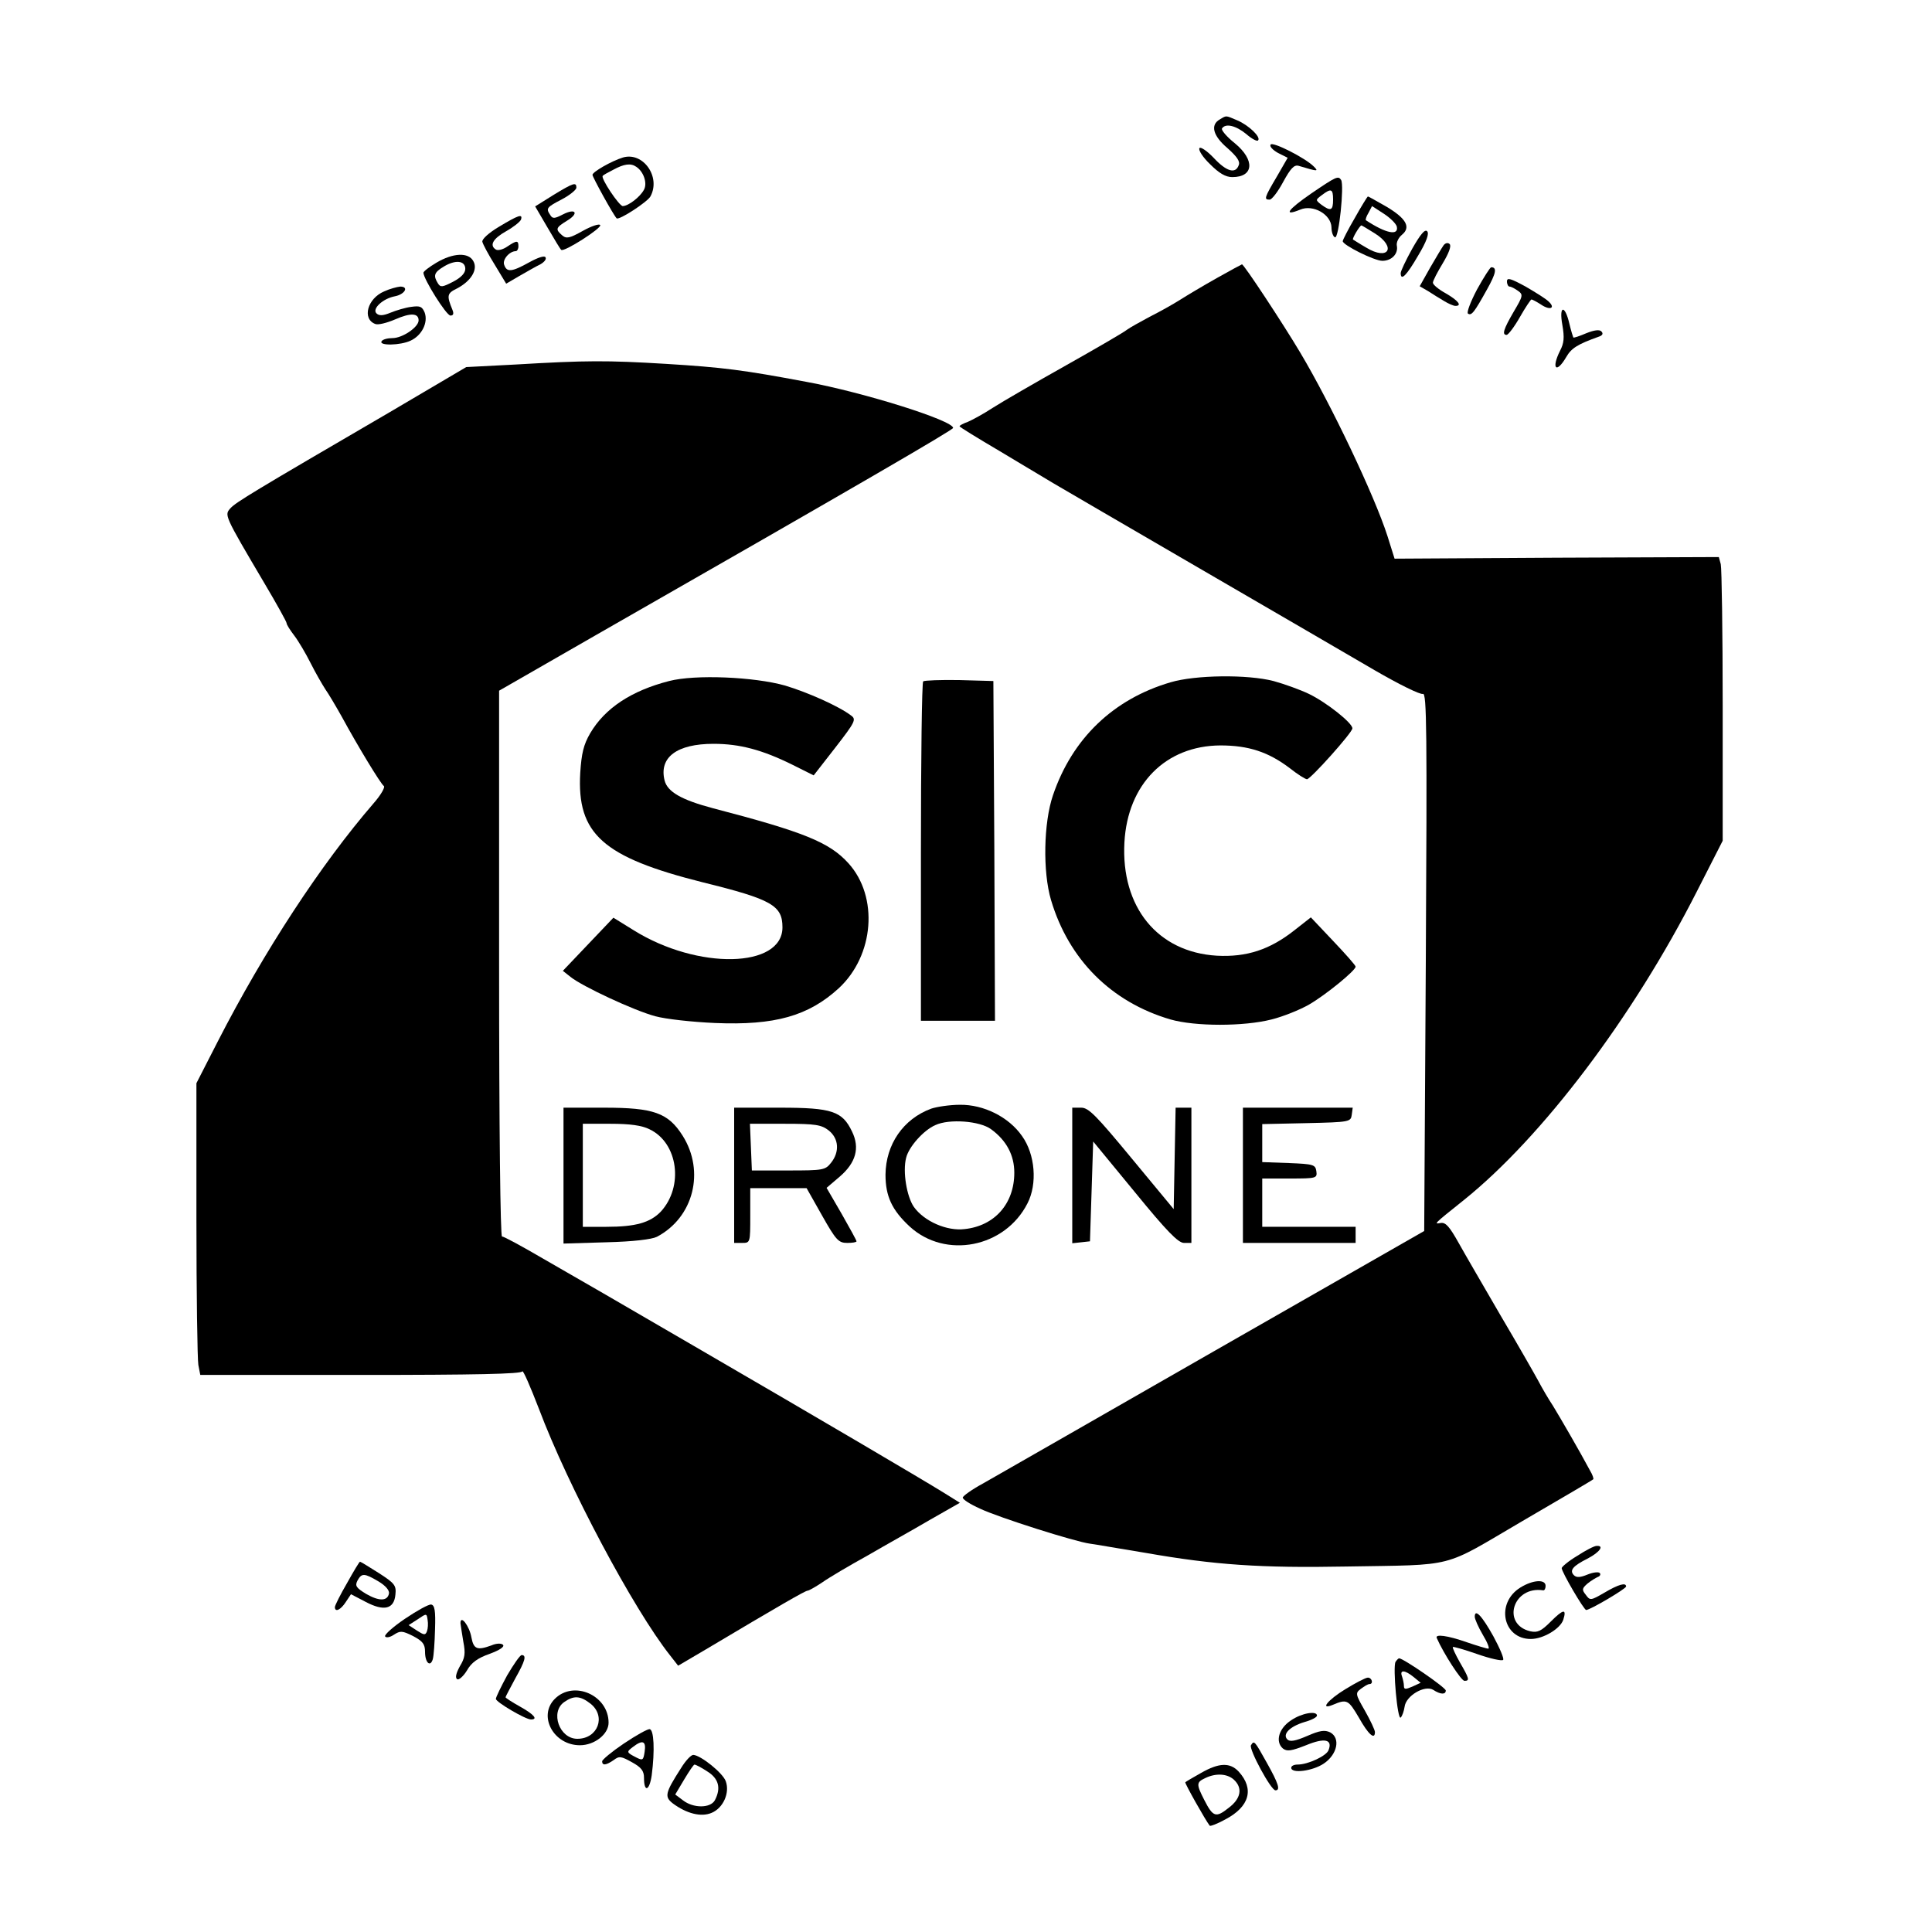 <?xml version="1.0" standalone="no"?>
<!DOCTYPE svg PUBLIC "-//W3C//DTD SVG 20010904//EN"
 "http://www.w3.org/TR/2001/REC-SVG-20010904/DTD/svg10.dtd">
<svg version="1.0" xmlns="http://www.w3.org/2000/svg"
 width="600pt" height="600pt" viewBox="0 0 600 600"
 preserveAspectRatio="xMidYMid meet">

<g transform="translate(0,600) scale(0.1,-0.1)"
fill="#000000" stroke="none">
<path d="M3788 5629 c-30 -17 -21 -51 24 -89 29 -26 40 -41 35 -53 -10 -28
-38 -20 -78 23 -21 22 -41 35 -44 30 -4 -6 11 -29 33 -50 28 -28 48 -40 69
-40 67 0 71 53 8 105 -25 20 -43 41 -40 46 11 17 43 9 75 -17 17 -15 34 -24
37 -20 10 10 -29 47 -64 62 -38 16 -33 16 -55 3z"/>
<path d="M3946 5551 c-4 -6 7 -17 23 -26 l30 -15 -34 -59 c-39 -66 -40 -71
-22 -71 7 0 26 25 42 55 23 42 34 54 48 50 60 -18 63 -18 47 -2 -27 27 -128
78 -134 68z"/>
<path d="M1935 5511 c-36 -11 -95 -45 -95 -54 0 -7 65 -125 75 -135 7 -7 96
51 105 68 33 61 -23 139 -85 121z m41 -29 c23 -15 35 -51 24 -71 -12 -23 -49
-51 -66 -51 -11 0 -70 88 -62 94 1 2 17 11 33 19 33 18 54 21 71 9z"/>
<path d="M4072 5399 c-74 -51 -88 -72 -34 -50 40 17 96 -15 97 -55 0 -15 5
-29 11 -31 12 -4 29 161 19 178 -9 14 -15 11 -93 -42z m68 -19 c0 -34 -7 -37
-36 -16 -19 15 -19 15 1 30 29 22 35 20 35 -14z"/>
<path d="M1718 5394 l-56 -35 38 -65 c21 -36 40 -68 43 -70 8 -8 127 68 121
77 -3 5 -27 -3 -54 -18 -41 -23 -51 -25 -64 -14 -22 19 -20 24 14 45 39 23 29
41 -12 20 -25 -13 -32 -14 -39 -2 -14 21 -12 24 36 49 25 13 45 30 45 36 0 18
-8 16 -72 -23z"/>
<path d="M4208 5324 c-21 -36 -38 -69 -38 -73 0 -12 98 -61 123 -61 29 0 50
22 45 47 -2 10 5 25 16 34 28 23 14 50 -48 87 -30 17 -56 32 -58 32 -1 0 -20
-30 -40 -66z m130 -28 c6 -29 -34 -21 -96 20 -2 1 1 12 8 23 l11 21 37 -24
c20 -13 38 -31 40 -40z m-68 -21 c68 -43 42 -86 -27 -44 -21 12 -39 24 -41 25
-4 2 21 44 26 44 1 0 20 -11 42 -25z"/>
<path d="M1550 5296 c-32 -19 -54 -39 -52 -47 2 -8 19 -40 39 -72 l35 -58 41
24 c23 13 52 30 65 36 12 7 20 16 16 22 -3 6 -24 -1 -51 -16 -54 -30 -69 -31
-77 -8 -7 16 16 43 36 43 4 0 8 7 8 15 0 19 -5 19 -35 -1 -13 -9 -29 -13 -35
-9 -21 13 -9 34 32 57 23 13 43 29 46 36 6 19 -8 14 -68 -22z"/>
<path d="M4386 5228 c-20 -36 -36 -70 -36 -76 0 -26 18 -8 54 54 27 45 35 69
28 76 -7 7 -21 -10 -46 -54z"/>
<path d="M4483 5238 c-5 -7 -24 -39 -42 -70 l-32 -57 26 -15 c14 -9 36 -23 50
-31 13 -8 29 -15 35 -15 22 0 8 17 -30 39 -22 12 -40 27 -40 33 0 6 14 33 31
61 18 30 27 53 21 59 -5 5 -13 4 -19 -4z"/>
<path d="M1355 5184 c-22 -13 -40 -27 -40 -31 0 -19 71 -133 84 -133 9 0 11 6
6 18 -18 44 -17 51 14 66 44 23 66 59 51 85 -15 28 -63 26 -115 -5z m90 -19
c0 -13 -13 -27 -38 -40 -33 -17 -39 -18 -47 -5 -15 24 -12 34 18 52 36 22 67
19 67 -7z"/>
<path d="M3780 5137 c-41 -23 -93 -54 -115 -68 -22 -14 -65 -38 -95 -53 -30
-16 -62 -34 -70 -40 -8 -7 -94 -57 -190 -111 -96 -54 -198 -113 -226 -131 -29
-19 -64 -38 -78 -44 -14 -5 -26 -11 -26 -14 0 -2 55 -36 123 -76 67 -40 142
-85 167 -100 25 -15 230 -134 455 -265 226 -131 471 -274 545 -317 74 -43 141
-76 149 -73 12 5 13 -120 9 -831 l-5 -837 -654 -374 c-360 -206 -682 -391
-716 -410 -35 -19 -63 -39 -63 -44 0 -6 24 -21 53 -34 59 -28 296 -103 342
-109 16 -2 95 -16 175 -29 211 -37 356 -47 620 -42 347 6 295 -7 546 140 120
70 221 129 222 131 2 1 -2 14 -10 27 -32 60 -93 165 -115 201 -14 21 -35 57
-47 80 -12 22 -64 113 -116 201 -51 88 -110 189 -130 225 -28 50 -40 64 -55
62 -23 -4 -24 -5 71 71 244 196 526 569 724 959 l80 157 0 418 c0 230 -3 428
-6 441 l-6 22 -504 -2 -503 -3 -22 70 c-40 125 -175 409 -271 570 -51 86 -176
276 -181 274 -1 0 -36 -19 -77 -42z"/>
<path d="M4587 5101 c-20 -38 -33 -72 -28 -75 11 -7 19 3 59 75 28 50 32 69
13 69 -3 0 -23 -31 -44 -69z"/>
<path d="M4680 5126 c0 -9 4 -16 8 -16 5 0 16 -6 26 -13 17 -12 16 -16 -13
-65 -32 -55 -37 -72 -22 -72 5 0 24 25 41 55 17 30 34 55 36 55 3 0 16 -7 30
-16 28 -19 46 -11 23 10 -8 8 -40 28 -71 46 -46 25 -58 29 -58 16z"/>
<path d="M1193 5095 c-52 -22 -69 -85 -28 -101 9 -4 36 3 62 14 48 21 73 20
73 -3 0 -21 -50 -55 -81 -55 -15 0 -31 -4 -34 -10 -9 -14 58 -13 90 2 35 16
55 56 44 87 -8 19 -14 22 -42 18 -17 -2 -47 -11 -64 -18 -24 -10 -36 -10 -44
-2 -14 14 20 46 58 53 30 6 44 30 16 30 -10 -1 -33 -7 -50 -15z"/>
<path d="M4852 4991 c7 -40 5 -57 -7 -80 -28 -56 -12 -73 19 -20 16 28 36 40
100 63 13 4 16 10 9 17 -6 6 -22 4 -47 -6 -21 -9 -39 -15 -40 -13 -1 2 -7 21
-12 42 -14 61 -33 58 -22 -3z"/>
<path d="M1602 4868 l-154 -8 -241 -142 c-422 -246 -473 -277 -491 -296 -19
-22 -22 -18 105 -233 38 -64 69 -120 69 -124 0 -5 11 -22 24 -39 13 -17 36
-56 51 -86 15 -30 36 -66 45 -80 10 -14 33 -53 51 -85 50 -92 121 -209 131
-216 5 -3 -9 -28 -32 -54 -164 -190 -340 -459 -484 -740 l-66 -129 0 -422 c0
-232 3 -436 6 -453 l6 -31 498 0 c356 0 499 3 502 11 2 6 25 -47 52 -117 90
-239 293 -621 407 -765 l25 -32 85 50 c230 137 310 183 317 183 4 0 25 12 46
26 21 15 84 52 140 83 55 32 143 81 194 111 l93 53 -48 30 c-71 44 -382 227
-778 457 -192 112 -403 234 -468 271 -65 38 -122 69 -128 69 -5 0 -9 327 -9
848 l0 847 303 174 c813 465 1107 636 1107 642 0 23 -276 110 -455 143 -197
37 -259 45 -437 56 -183 11 -246 11 -466 -2z"/>
<path d="M2078 3885 c-117 -30 -199 -84 -245 -162 -21 -36 -27 -63 -31 -123
-11 -190 70 -262 380 -340 215 -53 248 -72 248 -140 0 -127 -263 -133 -462 -9
l-63 39 -78 -82 -79 -83 24 -19 c36 -29 196 -104 263 -122 33 -9 116 -18 185
-21 187 -8 291 22 385 108 110 102 124 284 30 388 -59 65 -137 97 -421 171
-98 26 -141 51 -150 86 -18 72 38 114 152 114 82 0 152 -19 245 -65 l66 -33
67 86 c62 80 66 88 49 100 -38 29 -135 72 -205 93 -96 27 -279 35 -360 14z"/>
<path d="M3635 3881 c-177 -52 -305 -174 -365 -351 -29 -85 -32 -237 -6 -325
55 -185 187 -317 371 -371 77 -22 228 -22 314 0 36 9 88 30 116 46 52 30 145
106 145 118 0 4 -32 40 -70 80 l-69 73 -51 -40 c-76 -60 -148 -84 -241 -79
-184 11 -298 151 -287 352 10 181 128 300 298 301 87 0 149 -20 216 -71 24
-19 48 -34 53 -34 11 0 141 145 141 158 0 17 -81 81 -135 107 -27 13 -77 31
-110 40 -81 21 -243 19 -320 -4z"/>
<path d="M2867 3884 c-4 -4 -7 -243 -7 -531 l0 -523 115 0 115 0 -2 528 -3
527 -106 3 c-58 1 -108 -1 -112 -4z"/>
<path d="M2892 2557 c-87 -32 -141 -111 -142 -205 0 -67 20 -110 75 -161 111
-102 296 -66 366 72 31 60 24 152 -17 209 -41 59 -119 98 -193 97 -31 0 -71
-6 -89 -12z m186 -64 c48 -35 72 -81 72 -135 0 -96 -61 -165 -154 -175 -55 -7
-126 24 -158 69 -22 32 -35 109 -24 152 8 34 54 86 91 102 43 20 138 13 173
-13z"/>
<path d="M1750 2349 l0 -211 133 4 c83 2 141 9 157 17 114 60 150 203 80 314
-45 71 -90 87 -243 87 l-127 0 0 -211z m267 144 c89 -42 107 -178 35 -256 -33
-34 -78 -47 -169 -47 l-73 0 0 160 0 160 86 0 c60 0 97 -5 121 -17z"/>
<path d="M2280 2350 l0 -210 25 0 c25 0 25 1 25 85 l0 85 88 0 87 0 48 -85
c43 -76 51 -85 78 -85 16 0 29 2 29 5 0 3 -21 41 -46 85 l-47 81 41 35 c50 43
63 89 38 140 -30 63 -62 74 -223 74 l-143 0 0 -210z m294 139 c31 -25 34 -66
7 -100 -18 -23 -25 -24 -133 -24 l-113 0 -3 73 -3 72 109 0 c95 0 113 -3 136
-21z"/>
<path d="M3330 2349 l0 -210 28 3 27 3 5 155 5 155 130 -158 c98 -120 134
-157 152 -157 l23 0 0 210 0 210 -25 0 -24 0 -3 -157 -3 -158 -130 157 c-110
133 -134 158 -157 158 l-28 0 0 -211z"/>
<path d="M3860 2350 l0 -210 175 0 175 0 0 25 0 25 -145 0 -145 0 0 75 0 75
86 0 c83 0 85 1 82 23 -3 20 -9 22 -85 25 l-83 3 0 59 0 59 138 3 c134 3 137
4 140 26 l3 22 -170 0 -171 0 0 -210z"/>
<path d="M4898 1168 c-27 -16 -48 -34 -48 -38 0 -12 69 -130 76 -130 12 0 124
66 124 73 0 13 -23 7 -67 -19 -43 -25 -45 -25 -58 -7 -13 16 -12 20 5 35 11 9
26 18 33 21 6 2 9 8 5 12 -4 4 -21 2 -38 -5 -22 -9 -34 -10 -42 -2 -15 15 -3
29 43 52 38 20 52 41 27 39 -7 0 -34 -14 -60 -31z"/>
<path d="M1078 1084 c-21 -36 -38 -70 -38 -75 0 -17 18 -9 34 16 l16 24 46
-24 c57 -30 88 -22 92 23 3 28 -2 35 -52 67 -30 19 -56 35 -58 35 -2 0 -20
-30 -40 -66z m97 5 c22 -13 35 -28 33 -38 -5 -24 -31 -24 -71 -1 -31 19 -35
25 -27 41 13 24 21 24 65 -2z"/>
<path d="M4722 1070 c-78 -48 -55 -160 32 -160 39 0 92 32 101 60 11 35 0 33
-39 -6 -30 -30 -41 -35 -64 -30 -90 22 -53 142 41 127 4 0 7 6 7 14 0 21 -39
19 -78 -5z"/>
<path d="M1258 973 c-37 -25 -65 -50 -62 -55 3 -5 15 -3 27 5 20 13 26 13 60
-4 30 -16 37 -25 37 -49 0 -33 16 -49 24 -23 3 10 6 52 7 93 2 58 -1 75 -12
77 -8 1 -44 -19 -81 -44z m68 -39 c-5 -13 -9 -12 -31 2 l-26 17 28 18 c28 19
28 19 31 -2 2 -11 1 -27 -2 -35z"/>
<path d="M4580 979 c0 -7 11 -32 25 -56 14 -23 22 -43 17 -43 -5 0 -35 9 -67
20 -60 21 -99 26 -93 13 21 -48 76 -133 86 -133 17 0 15 7 -14 57 -14 25 -24
46 -22 48 1 2 36 -8 76 -22 40 -14 76 -22 80 -18 4 3 -10 36 -30 73 -35 63
-58 88 -58 61z"/>
<path d="M1430 959 c1 -8 5 -34 9 -58 7 -36 5 -50 -11 -76 -12 -22 -15 -36 -8
-40 5 -3 19 9 30 27 14 25 34 39 71 52 30 11 47 22 41 28 -5 5 -20 5 -36 -2
-44 -16 -55 -12 -62 25 -6 35 -34 72 -34 44z"/>
<path d="M1575 797 c-19 -35 -35 -68 -35 -73 0 -10 92 -64 109 -64 23 0 9 16
-34 40 -25 14 -45 27 -45 29 0 2 14 28 30 58 31 55 36 73 20 73 -5 0 -25 -29
-45 -63z"/>
<path d="M4334 839 c-9 -15 6 -183 16 -173 5 5 10 20 12 33 4 35 63 69 89 53
23 -15 39 -15 39 -2 0 9 -132 100 -145 100 -2 0 -7 -5 -11 -11z m56 -47 l22
-18 -26 -12 c-21 -9 -26 -9 -26 2 0 8 -3 21 -6 30 -8 21 9 20 36 -2z"/>
<path d="M4178 754 c-54 -33 -80 -65 -40 -49 45 19 49 17 82 -39 29 -52 50
-71 50 -45 0 6 -14 36 -31 66 -30 52 -30 55 -13 68 11 8 22 15 27 15 13 0 8
20 -5 20 -7 0 -39 -17 -70 -36z"/>
<path d="M1723 724 c-53 -53 -4 -144 78 -144 45 0 89 34 89 70 0 85 -108 133
-167 74z m111 -15 c49 -39 23 -109 -41 -109 -56 0 -85 83 -41 114 30 21 50 20
82 -5z"/>
<path d="M4009 657 c-38 -25 -49 -66 -25 -87 13 -10 26 -8 72 10 58 24 83 18
70 -15 -6 -18 -64 -45 -96 -45 -11 0 -20 -4 -20 -10 0 -19 67 -10 101 13 42
28 53 79 20 97 -17 8 -32 6 -71 -11 -37 -16 -54 -19 -62 -11 -16 16 7 40 53
54 22 6 39 15 39 20 0 16 -48 8 -81 -15z"/>
<path d="M1937 585 c-37 -25 -67 -50 -67 -55 0 -14 13 -12 36 4 17 13 23 12
57 -7 29 -16 37 -27 37 -48 0 -47 17 -41 24 8 10 77 7 143 -7 143 -7 0 -43
-20 -80 -45z m65 -25 c-4 -27 -6 -28 -26 -18 -31 16 -31 17 -10 33 30 23 41
18 36 -15z"/>
<path d="M3885 580 c-7 -12 62 -140 76 -140 16 0 10 20 -27 86 -38 68 -39 70
-49 54z"/>
<path d="M2115 509 c-50 -78 -52 -89 -25 -110 42 -31 87 -43 120 -29 36 15 57
62 44 98 -9 26 -78 81 -101 82 -7 0 -24 -18 -38 -41z m81 -10 c36 -22 44 -52
24 -90 -14 -25 -67 -25 -99 0 l-24 18 28 47 c15 25 29 46 32 46 3 0 21 -9 39
-21z"/>
<path d="M3730 494 c-25 -14 -47 -27 -49 -29 -2 -3 62 -117 76 -135 2 -2 24 6
49 20 74 39 90 94 41 148 -27 29 -61 28 -117 -4z m102 -21 c28 -26 22 -59 -17
-88 -39 -31 -48 -28 -75 25 -25 49 -25 55 3 68 33 16 68 14 89 -5z"/>
</g>
</svg>

